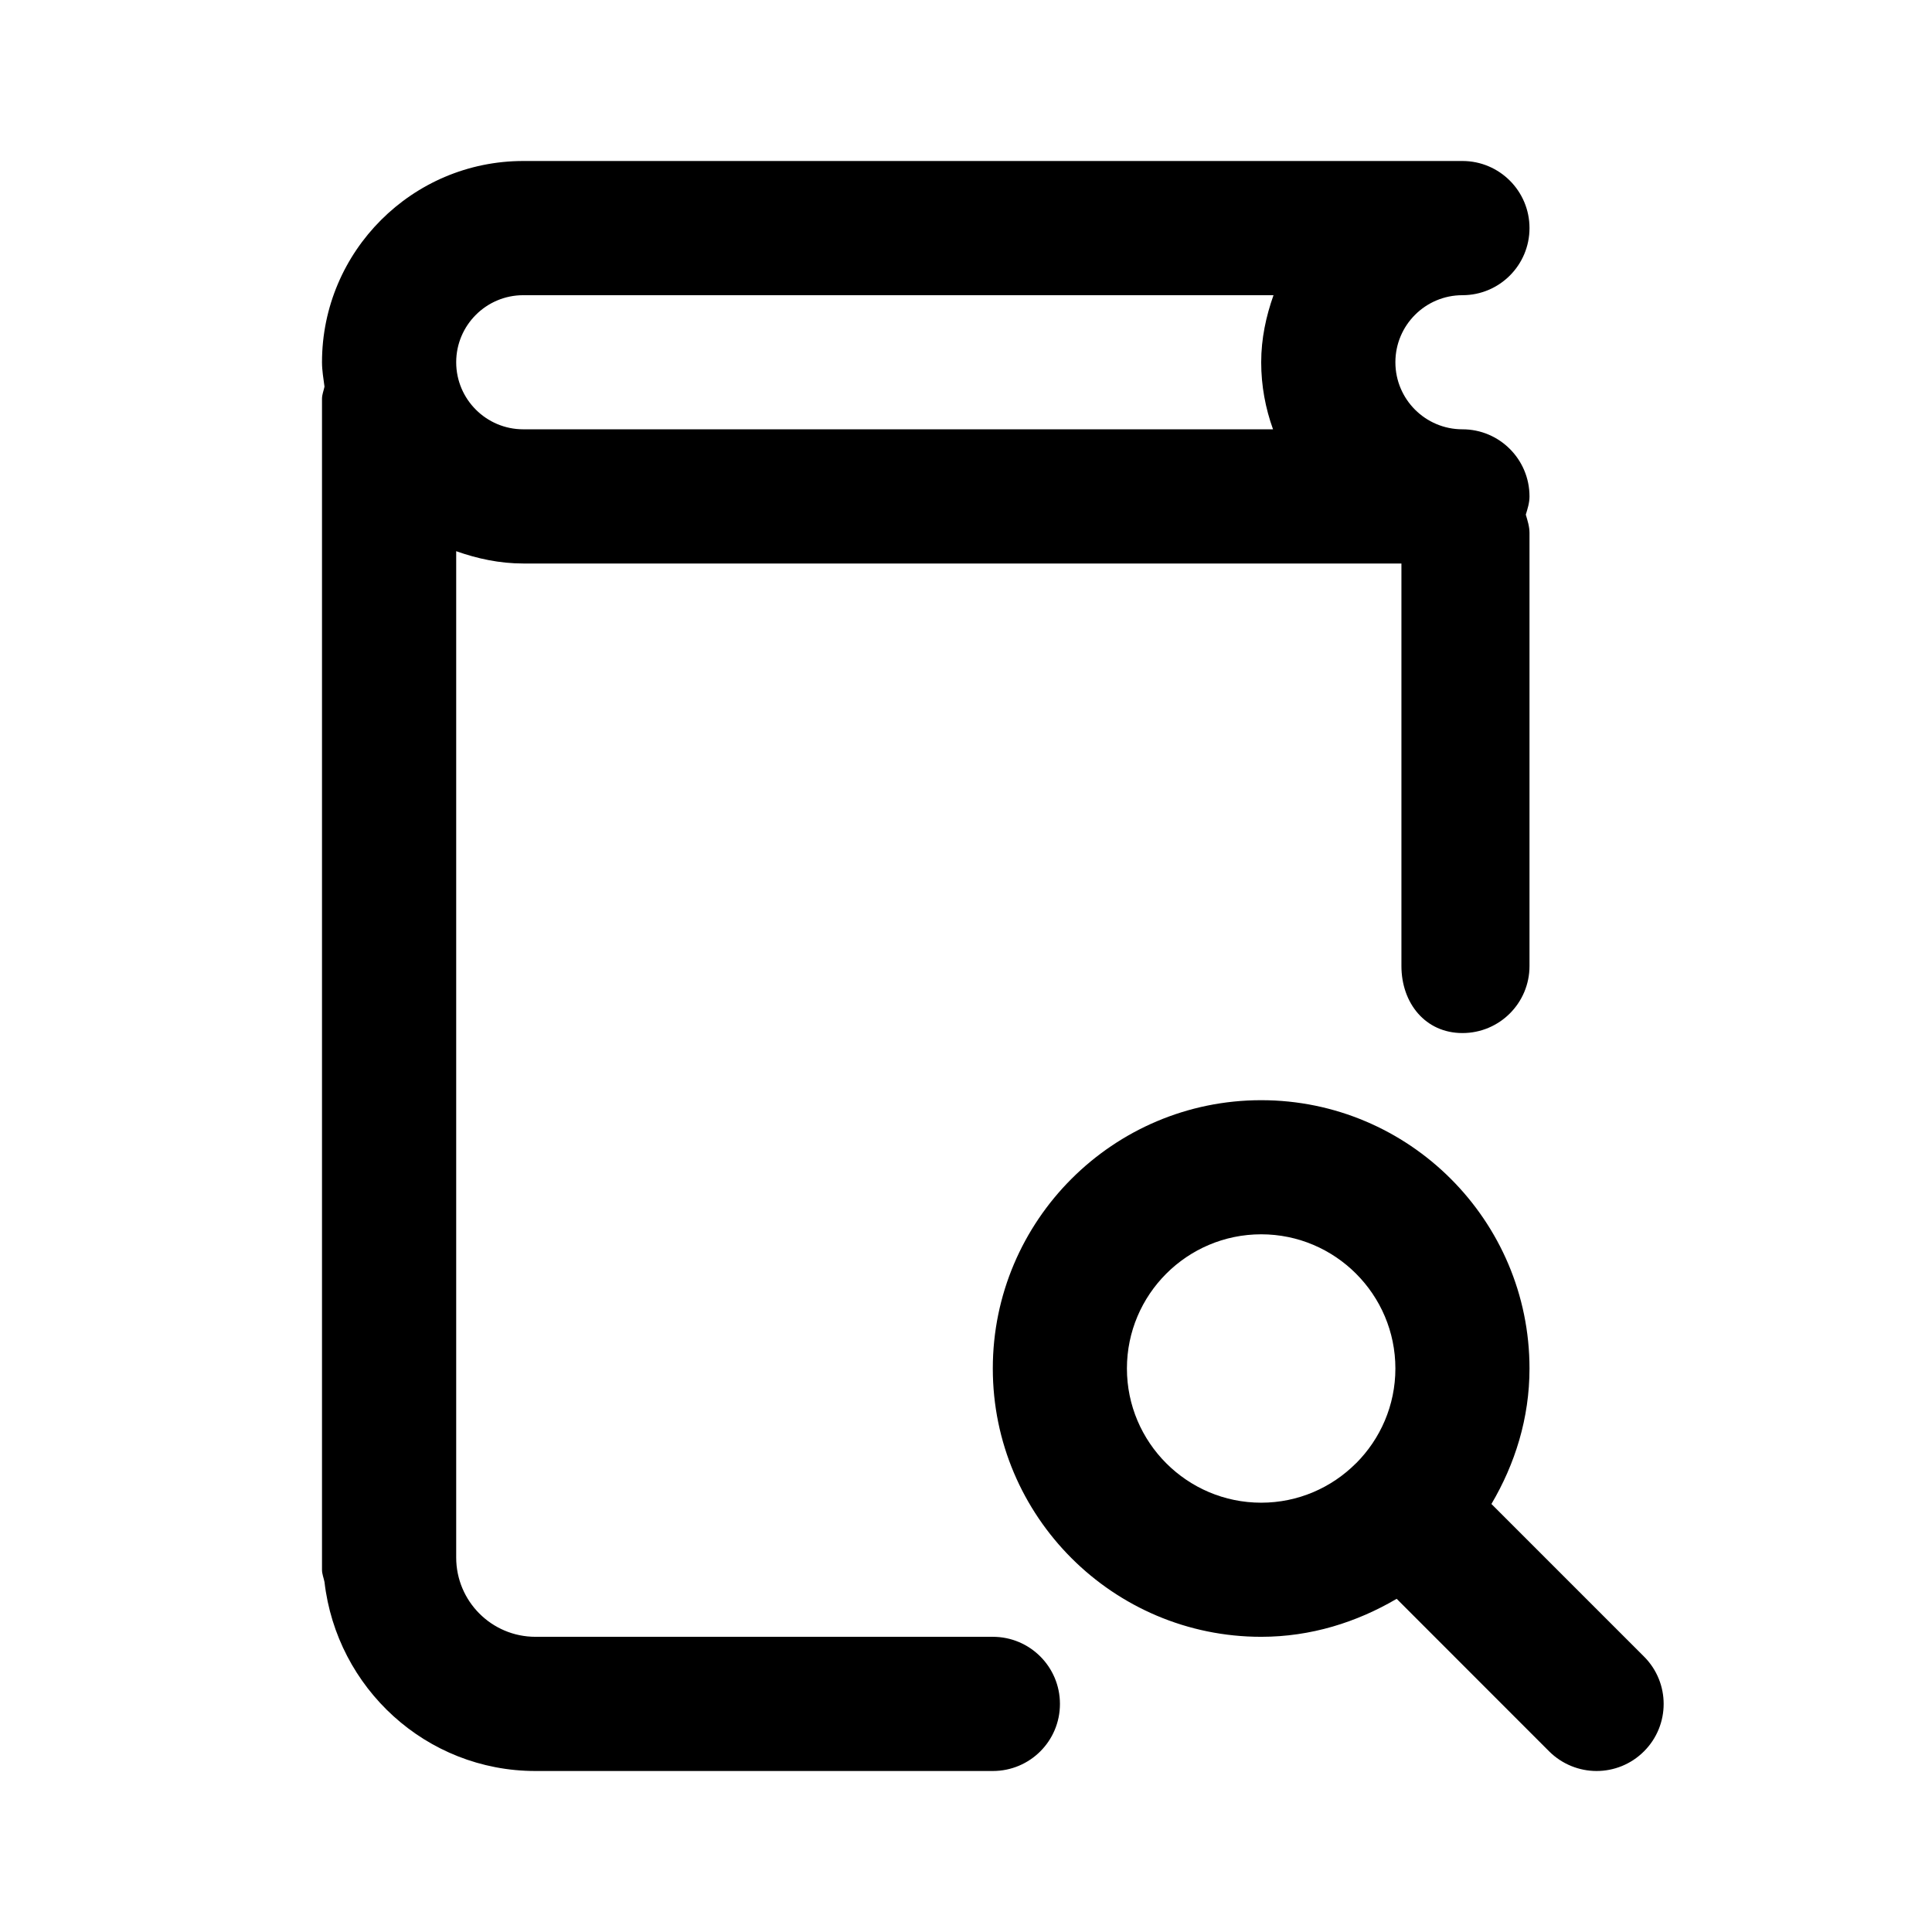 <svg viewBox="0 0 24 24" fill="none" xmlns="http://www.w3.org/2000/svg">
<path fill-rule="evenodd" clip-rule="evenodd" d="M20.422 21.756C20.26 21.918 20.047 22 19.833 22C19.621 22 19.407 21.918 19.244 21.756L17.35 19.861C16.853 20.153 16.283 20.333 15.667 20.333C13.828 20.333 12.333 18.838 12.333 17C12.333 15.162 13.828 13.667 15.667 13.667C17.505 13.667 19 15.162 19 17C19 17.617 18.82 18.187 18.527 18.683L20.422 20.578C20.748 20.903 20.748 21.431 20.422 21.756ZM15.667 15.333C14.747 15.333 13.999 16.081 13.999 17C13.999 17.918 14.747 18.667 15.667 18.667C16.126 18.667 16.542 18.48 16.843 18.179C16.844 18.178 16.844 18.178 16.844 18.177C16.845 18.177 16.845 18.177 16.846 18.177C17.147 17.875 17.334 17.459 17.334 17C17.334 16.081 16.586 15.333 15.667 15.333ZM18.167 12.833C17.706 12.833 17.409 12.461 17.409 12V7H6.5C6.206 7 5.929 6.94 5.667 6.847V19.348C5.667 19.892 6.108 20.333 6.652 20.333H12.333C12.794 20.333 13.167 20.706 13.167 21.167C13.167 21.628 12.794 22 12.333 22H6.652C5.293 22 4.183 20.969 4.031 19.652C4.021 19.601 4 19.554 4 19.5V4.954C4 4.9 4.021 4.853 4.031 4.803C4.018 4.702 4 4.603 4 4.5C4 3.122 5.122 2 6.5 2H18.167C18.627 2 19 2.373 19 2.833C19 3.294 18.627 3.667 18.167 3.667C17.707 3.667 17.334 4.04 17.334 4.5C17.334 4.96 17.707 5.333 18.167 5.333C18.627 5.333 19 5.706 19 6.167C19 6.247 18.976 6.32 18.954 6.393C18.976 6.468 19 6.54 19 6.621V12C19 12.461 18.627 12.833 18.167 12.833ZM6.5 3.667C6.041 3.667 5.667 4.04 5.667 4.5C5.667 4.96 6.041 5.333 6.5 5.333H15.814C15.72 5.072 15.667 4.793 15.667 4.5C15.667 4.207 15.727 3.929 15.82 3.667H6.5Z" fill="currentColor"/>
</svg>